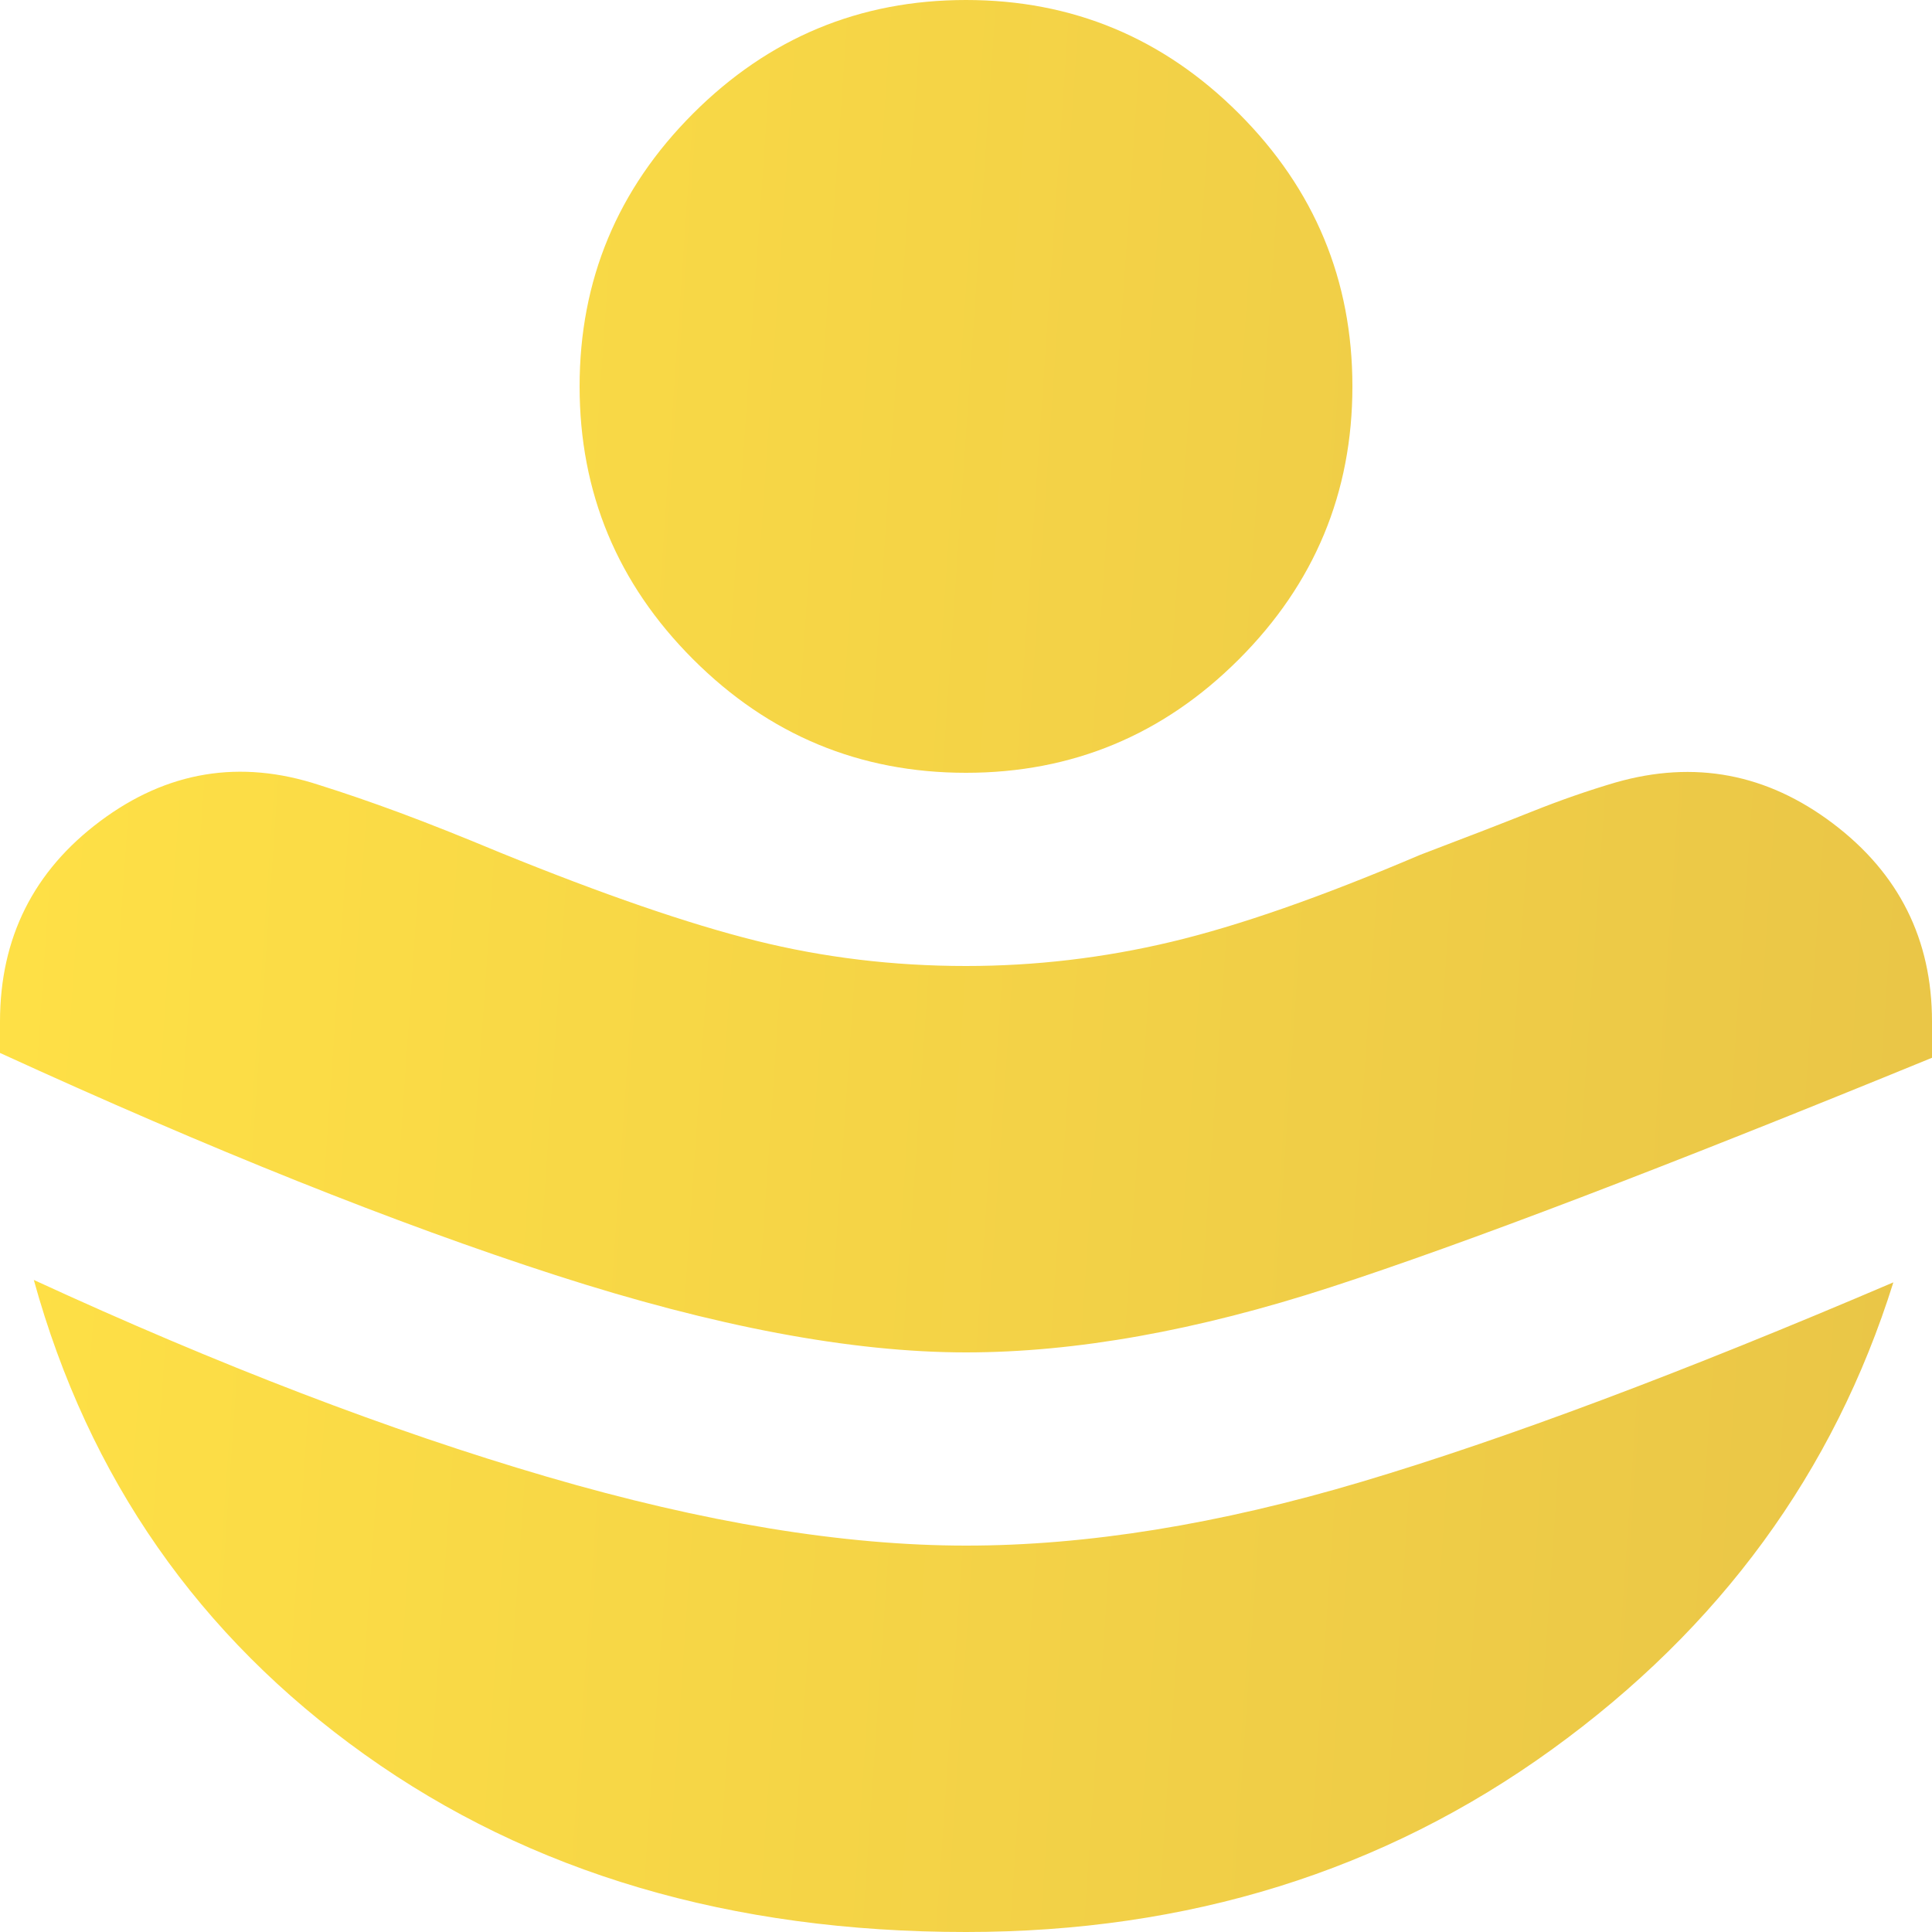 <svg width="120" height="120" viewBox="0 0 120 120" fill="none" xmlns="http://www.w3.org/2000/svg">
<path d="M60 84C66.8 84 74.35 82.65 82.65 79.95C90.95 77.25 103.4 72.5 120 65.7V63.45C120 58.35 117.95 54.25 113.85 51.15C109.75 48.05 105.25 47.2 100.35 48.6C98.65 49.1 96.924 49.7 95.172 50.4C93.42 51.1 91.096 52 88.2 53.1C82.1 55.7 76.95 57.5 72.75 58.5C68.55 59.5 64.3 60 60 60C55.5 60 51.15 59.476 46.95 58.428C42.75 57.38 37.45 55.554 31.05 52.95C28.65 51.95 26.576 51.126 24.828 50.478C23.08 49.83 21.404 49.254 19.8 48.75C14.9 47.15 10.376 47.9 6.228 51C2.08 54.1 0.004 58.25 0 63.45V65.4C13.1 71.4 24.6 76 34.5 79.2C44.4 82.4 52.9 84 60 84ZM60 120C73.8 120 85.926 116.224 96.378 108.672C106.83 101.12 113.904 91.446 117.6 79.65C104.5 85.25 93.5 89.376 84.6 92.028C75.7 94.68 67.5 96.004 60 96C52.4 96 43.724 94.574 33.972 91.722C24.22 88.87 13.596 84.796 2.1 79.5C5.5 91.8 12.35 101.626 22.65 108.978C32.95 116.33 45.4 120.004 60 120ZM60 48C53.4 48 47.75 45.65 43.05 40.95C38.35 36.25 36 30.6 36 24C36 17.4 38.35 11.75 43.05 7.05C47.75 2.35 53.4 0 60 0C66.6 0 72.25 2.35 76.95 7.05C81.65 11.75 84 17.4 84 24C84 30.6 81.65 36.25 76.95 40.95C72.25 45.65 66.6 48 60 48Z" fill="url(#paint0_linear_39_167)"/>
<defs>
<linearGradient id="paint0_linear_39_167" x1="0" y1="0" x2="127.698" y2="8.843" gradientUnits="userSpaceOnUse">
<stop stop-color="#FFE146"/>
<stop offset="1" stop-color="#E9C547"/>
</linearGradient>
</defs>
</svg>
